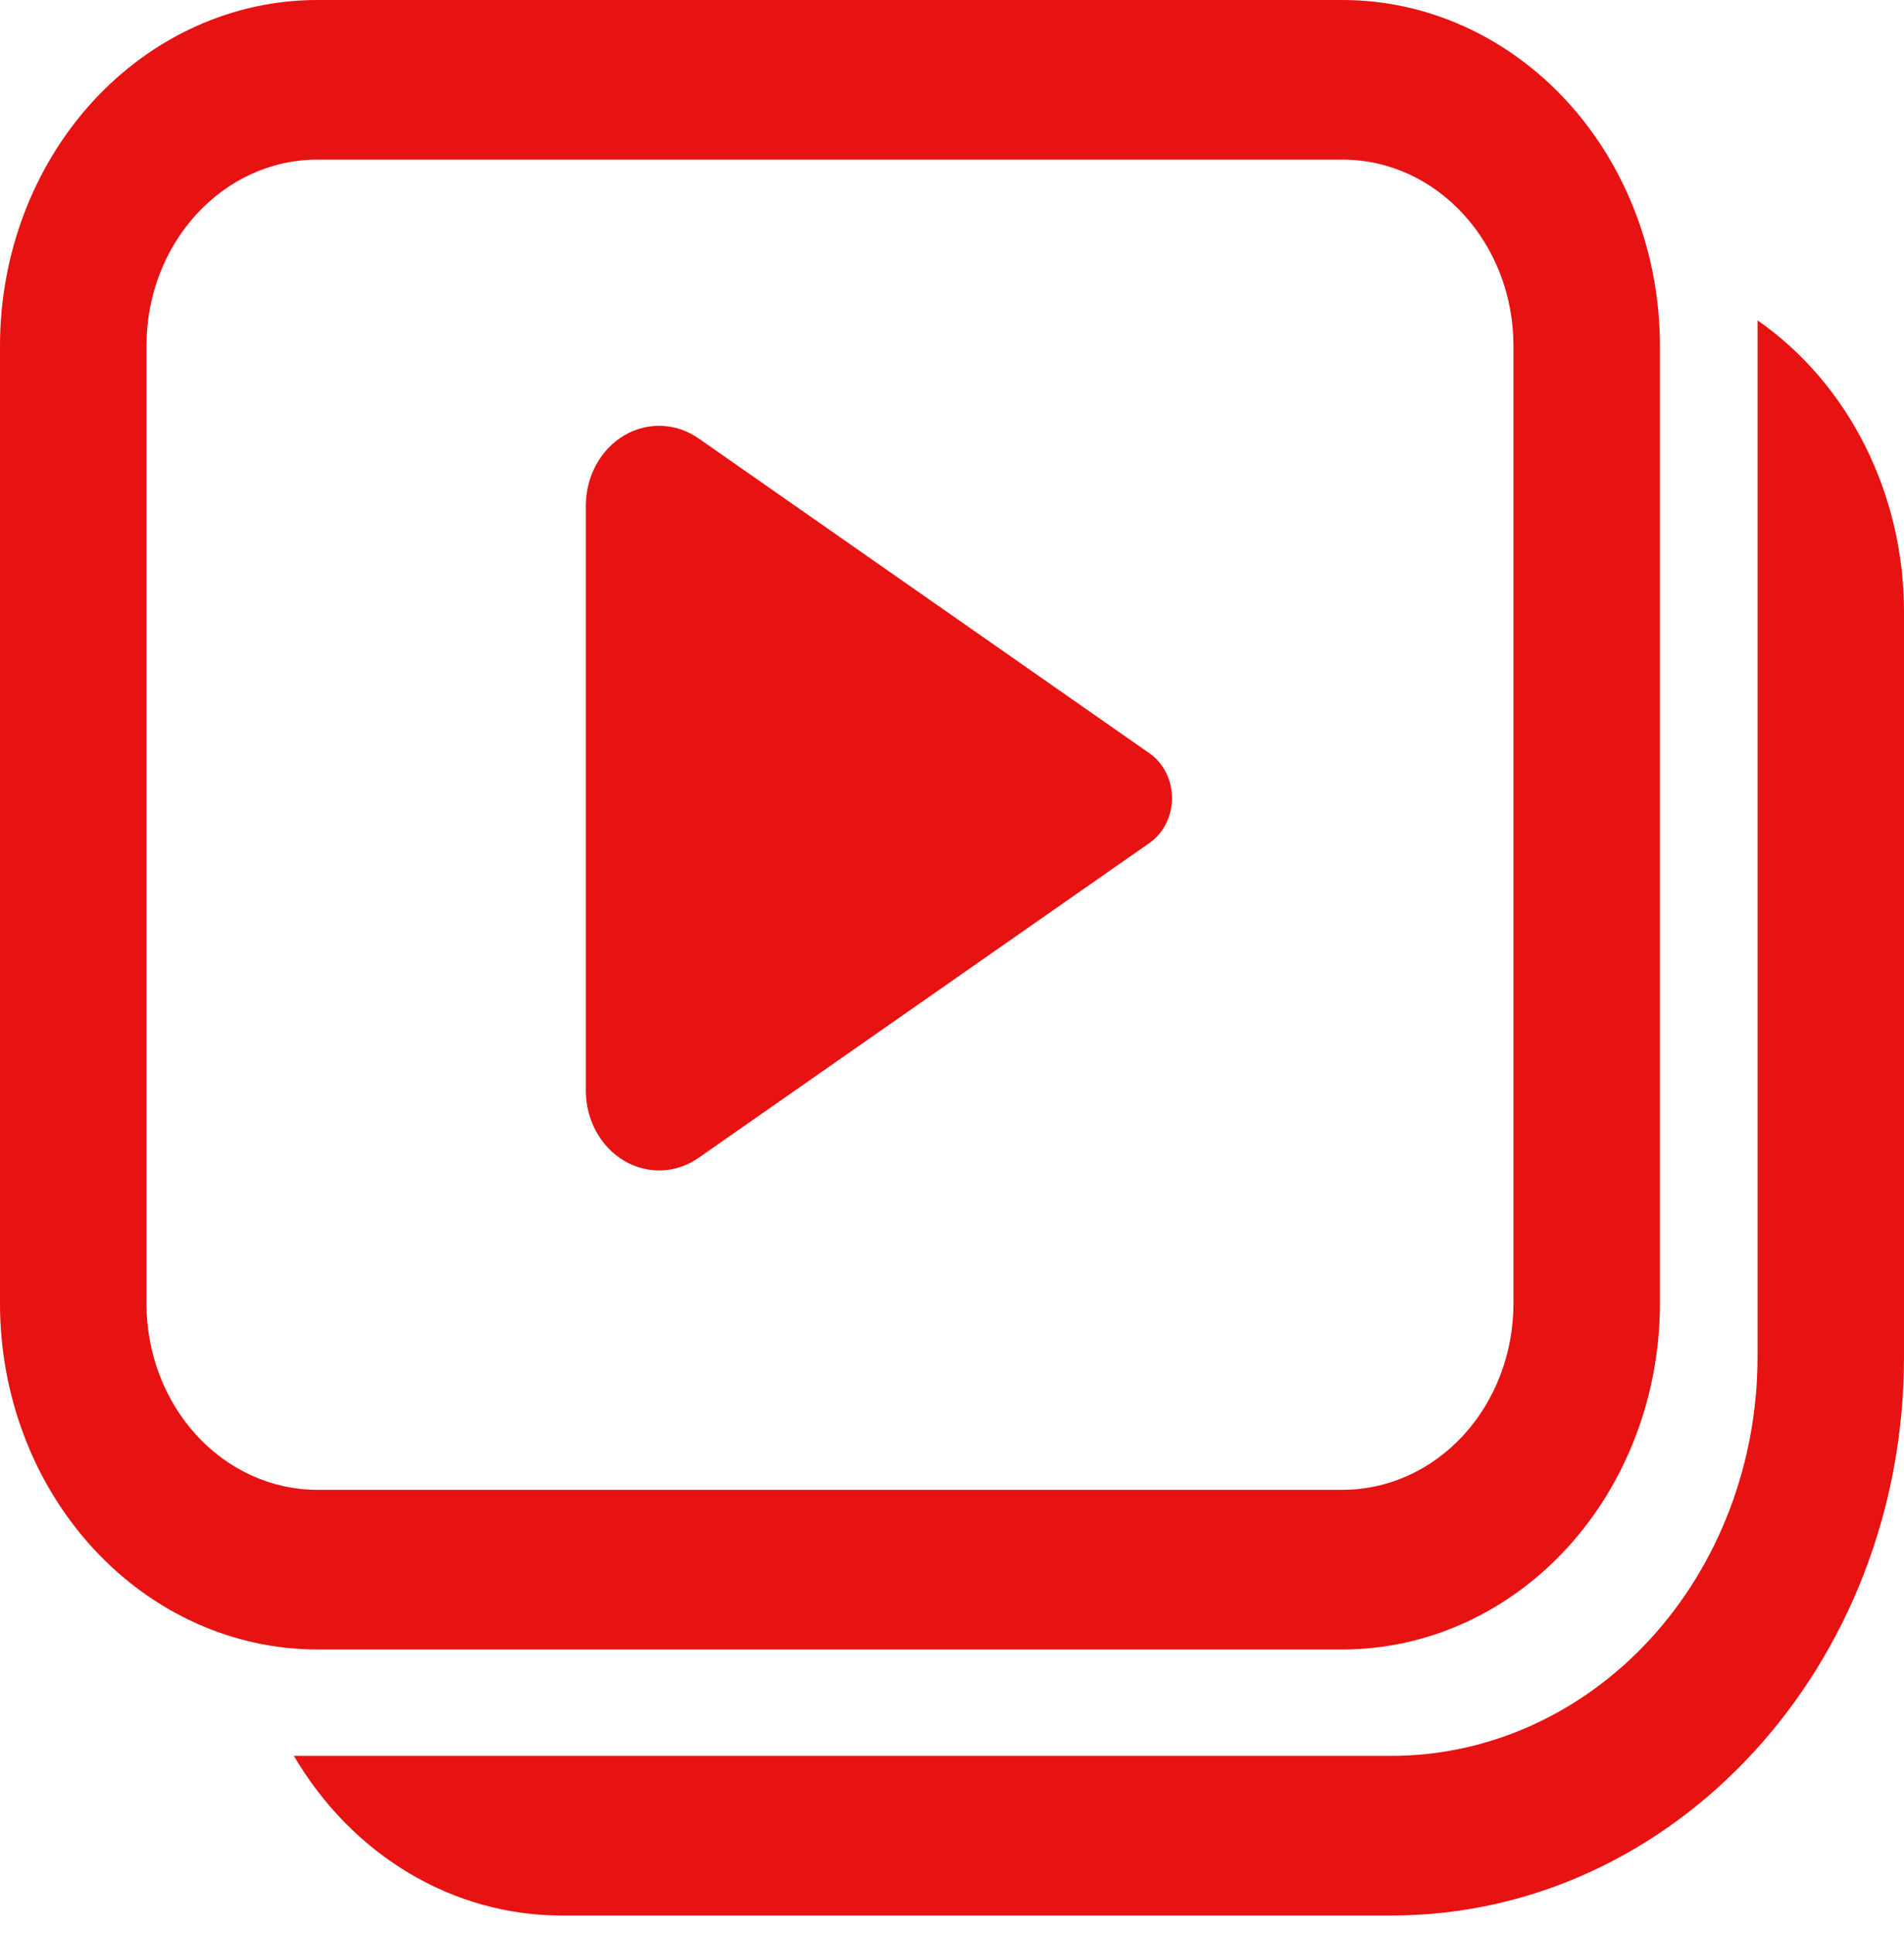 <svg width="65" height="66" viewBox="0 0 65 66" fill="none" xmlns="http://www.w3.org/2000/svg">
<path d="M20 17.263V37.233C20 37.722 20.121 38.202 20.35 38.622C20.579 39.043 20.908 39.388 21.301 39.623C21.695 39.857 22.14 39.972 22.588 39.955C23.036 39.938 23.472 39.789 23.85 39.525L39.243 28.776C39.479 28.611 39.672 28.385 39.806 28.118C39.941 27.85 40.011 27.551 40.011 27.246C40.011 26.942 39.941 26.642 39.806 26.375C39.672 26.107 39.479 25.881 39.243 25.717L23.85 14.967C23.472 14.703 23.036 14.555 22.587 14.537C22.139 14.52 21.694 14.635 21.3 14.87C20.906 15.105 20.578 15.451 20.349 15.872C20.12 16.293 20 16.774 20 17.263ZM10.833 0C7.96 0 5.205 1.244 3.173 3.458C1.141 5.672 0 8.675 0 11.807V44.502C0 47.633 1.141 50.636 3.173 52.85C5.205 55.065 7.96 56.309 10.833 56.309H45.833C48.706 56.309 51.462 55.065 53.494 52.85C55.525 50.636 56.667 47.633 56.667 44.502V11.807C56.667 8.675 55.525 5.672 53.494 3.458C51.462 1.244 48.706 0 45.833 0H10.833ZM5 11.807C5 8.297 7.613 5.449 10.833 5.449H45.833C49.053 5.449 51.667 8.297 51.667 11.807V44.502C51.667 46.188 51.052 47.805 49.958 48.997C48.864 50.19 47.38 50.859 45.833 50.859H10.833C9.286 50.859 7.803 50.19 6.709 48.997C5.615 47.805 5 46.188 5 44.502V11.807ZM10.033 59.941C11.013 61.613 12.363 62.989 13.959 63.942C15.556 64.894 17.347 65.392 19.167 65.391H47.5C57.167 65.391 65 56.853 65 46.318V20.889C65.001 18.905 64.543 16.954 63.669 15.214C62.795 13.474 61.533 12.003 60 10.935V46.318C60 49.931 58.683 53.397 56.339 55.951C53.995 58.506 50.815 59.941 47.5 59.941H10.033Z" fill="#E71212"/>
</svg>
